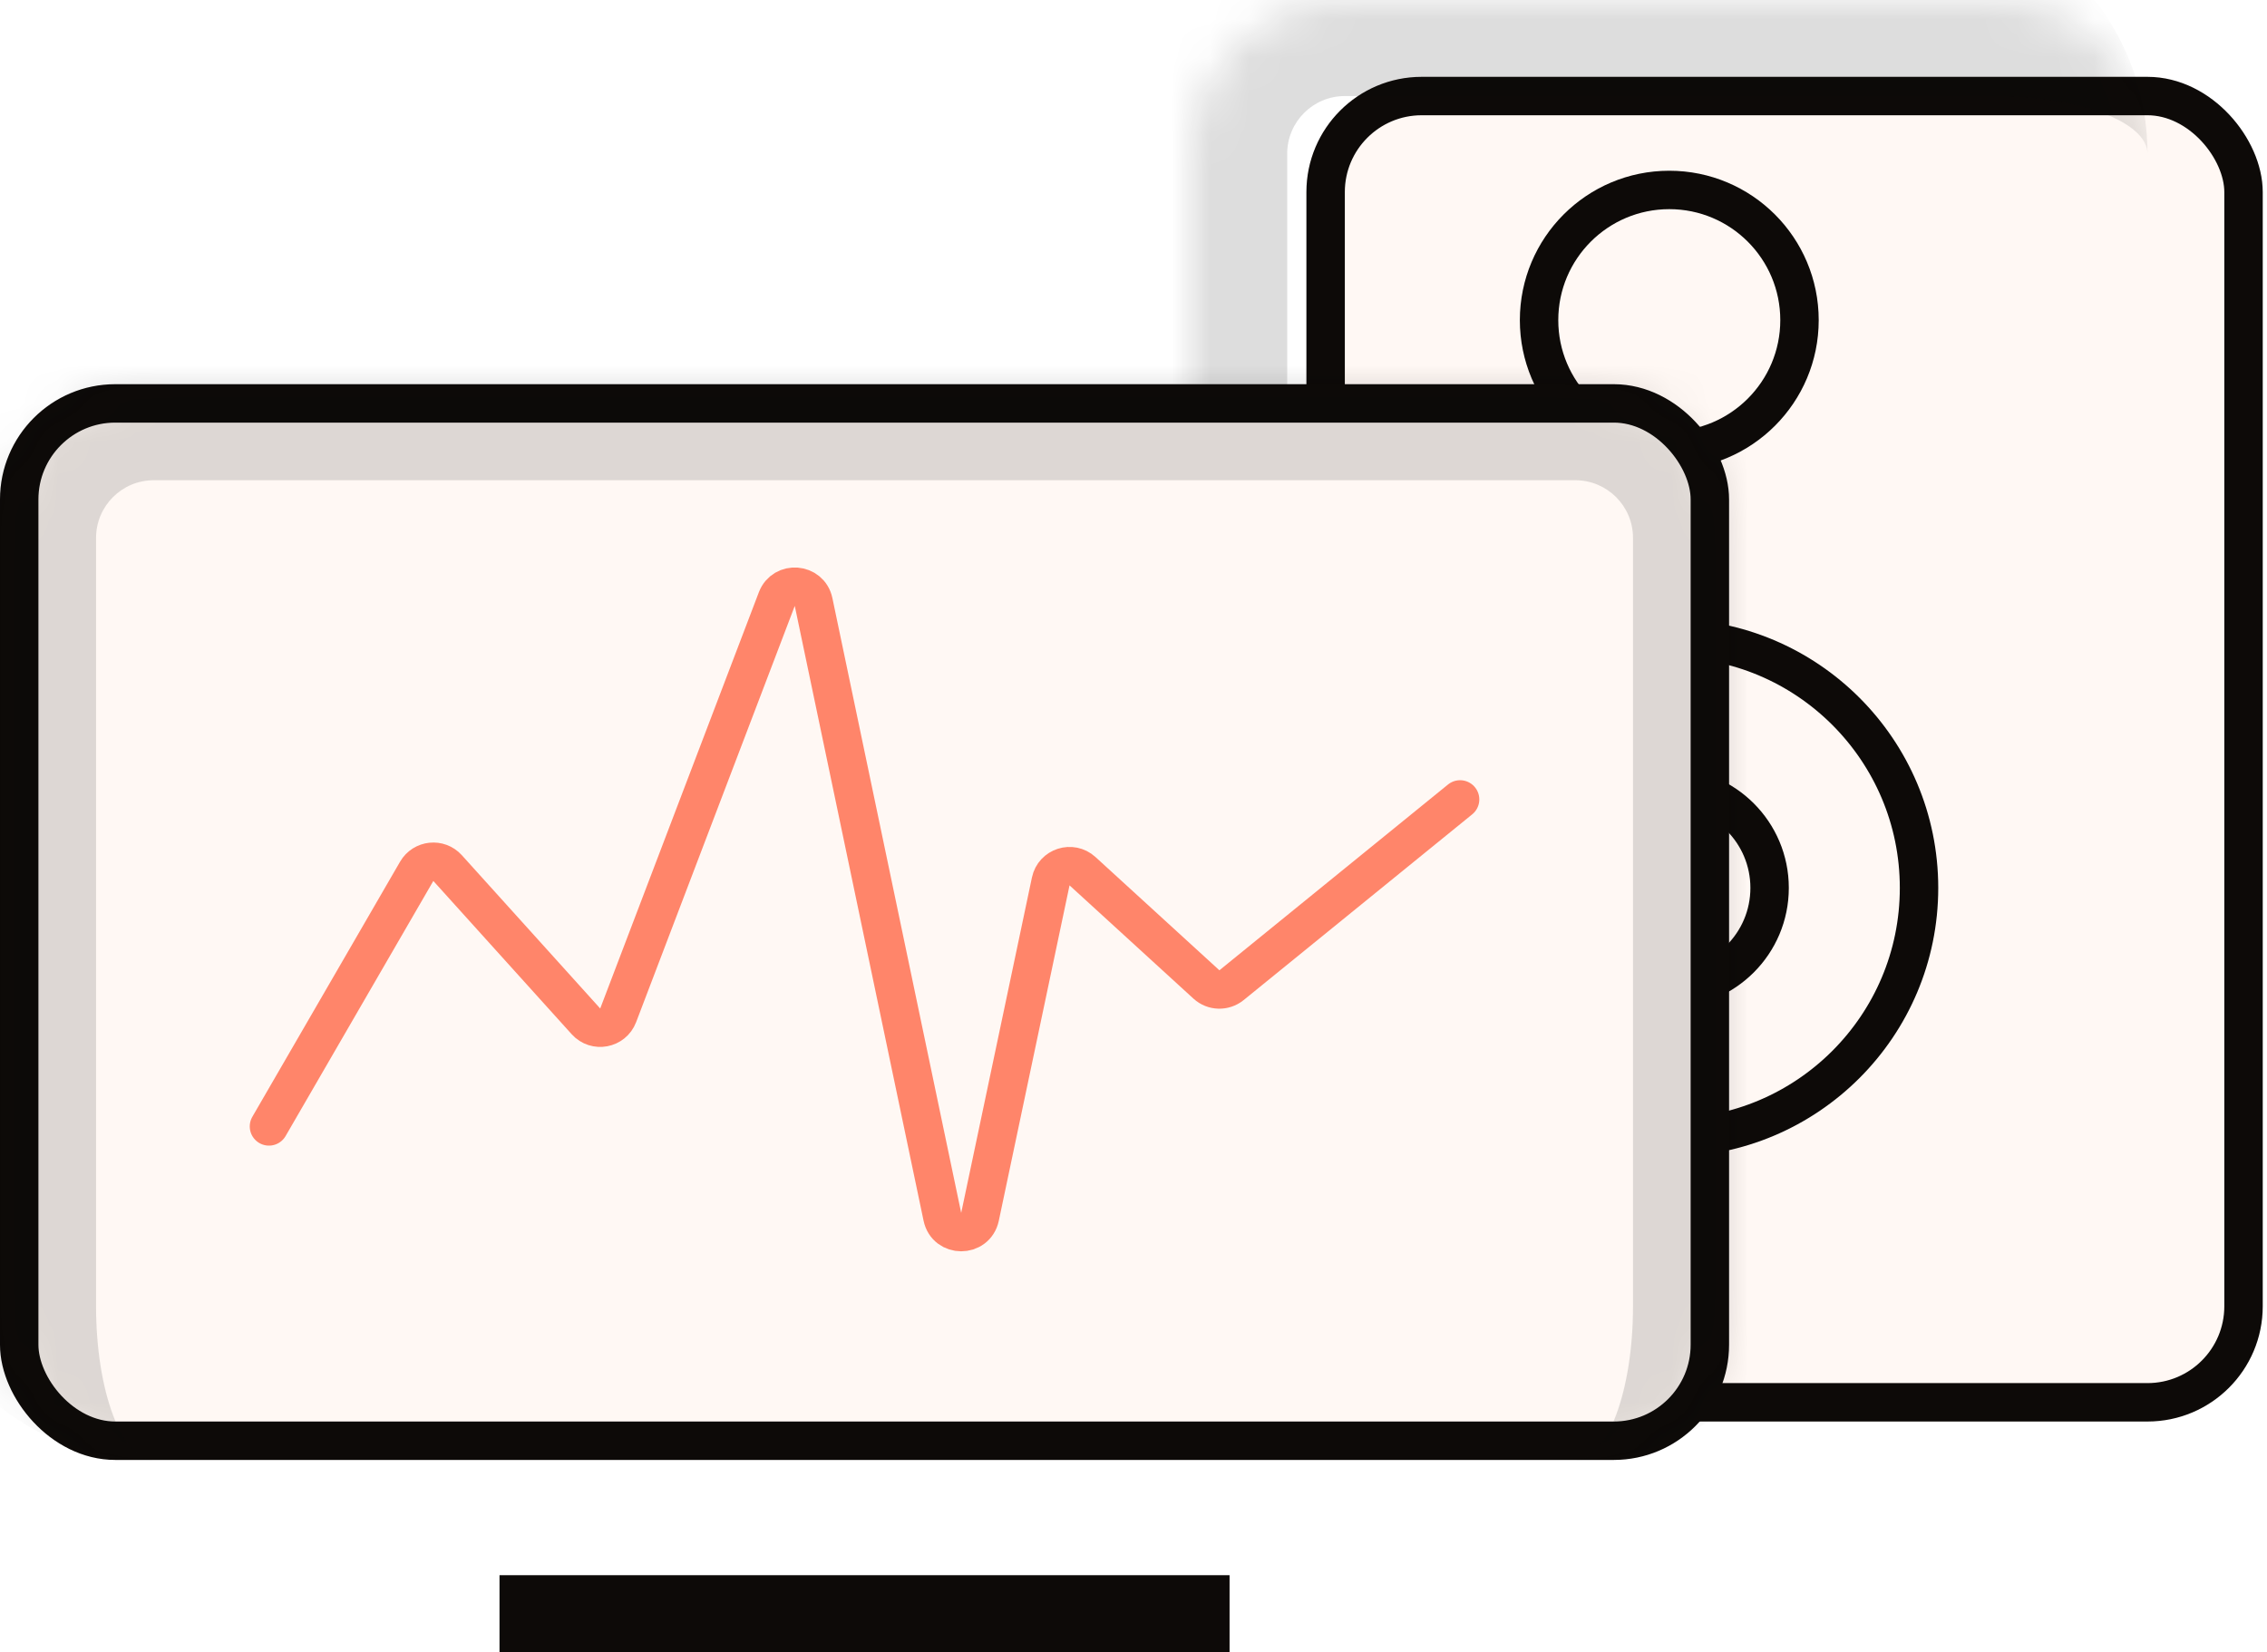 <svg width="59" height="43" viewBox="0 0 59 43" fill="none" xmlns="http://www.w3.org/2000/svg">
<g filter="url(#filter0_d_1236_210)">
<rect x="31" width="24.889" height="35" rx="3" fill="#FFF8F4"/>
<rect x="31.5" y="0.5" width="23.889" height="34" rx="2.5" stroke="#0D0A08"/>
</g>
<mask id="path-3-inside-1_1236_210" fill="white">
<path d="M31 4C31 1.791 32.791 0 35 0H51.889C54.098 0 55.889 1.791 55.889 4V31C55.889 33.209 54.098 35 51.889 35H35C32.791 35 31 33.209 31 31V4Z"/>
</mask>
<path d="M28.5 4C28.5 0.41 31.41 -2.5 35 -2.5H49.389C52.979 -2.5 55.889 0.41 55.889 4C55.889 3.172 54.098 2.5 51.889 2.5H35C34.172 2.5 33.5 3.172 33.5 4H28.5ZM55.889 35H31H55.889ZM35 35C31.41 35 28.5 32.09 28.5 28.5V4C28.5 0.41 31.41 -2.5 35 -2.5V2.5C34.172 2.5 33.5 3.172 33.5 4V31C33.5 33.209 34.172 35 35 35ZM55.889 0V35V0Z" fill="#0D0A08" fill-opacity="0.14" mask="url(#path-3-inside-1_1236_210)"/>
<circle cx="43.444" cy="8.333" r="3.389" stroke="#0D0A08"/>
<circle cx="43.444" cy="23.111" r="6.5" stroke="#0D0A08"/>
<circle cx="43.444" cy="23.111" r="2.611" stroke="#0D0A08"/>
<rect x="13" y="41" width="19" height="2" fill="#0D0A08"/>
<rect x="0.5" y="10.5" width="44" height="27" rx="2.5" fill="#FFF8F4" stroke="#0D0A08"/>
<mask id="path-10-inside-2_1236_210" fill="white">
<path d="M0 14C0 11.791 1.791 10 4 10H41C43.209 10 45 11.791 45 14V34C45 36.209 43.209 38 41 38H4C1.791 38 0 36.209 0 34V14Z"/>
</mask>
<path d="M-2.5 14C-2.5 10.41 0.41 7.5 4 7.5H41C44.59 7.5 47.5 10.41 47.5 14H42.5C42.5 13.172 41.828 12.5 41 12.5H4C3.172 12.5 2.5 13.172 2.5 14H-2.5ZM45 38H0H45ZM4 38C0.41 38 -2.5 35.09 -2.5 31.5V14C-2.5 10.41 0.41 7.5 4 7.5V12.5C3.172 12.5 2.5 13.172 2.5 14V34C2.5 36.209 3.172 38 4 38ZM41 7.5C44.59 7.5 47.5 10.41 47.5 14V31.5C47.5 35.09 44.59 38 41 38C41.828 38 42.5 36.209 42.5 34V14C42.5 13.172 41.828 12.5 41 12.5V7.5Z" fill="#0D0A08" fill-opacity="0.14" mask="url(#path-10-inside-2_1236_210)"/>
<path d="M7 29.319L10.845 22.679C11.015 22.386 11.422 22.343 11.649 22.595L15.25 26.585C15.5 26.862 15.955 26.777 16.088 26.428L20.217 15.593C20.395 15.127 21.072 15.18 21.174 15.669L24.526 31.672C24.637 32.202 25.393 32.202 25.505 31.673L27.346 22.942C27.426 22.563 27.887 22.415 28.173 22.676L31.398 25.624C31.581 25.791 31.858 25.799 32.051 25.643L38 20.808" stroke="#FF856A" stroke-linecap="round"/>
<defs>
<filter id="filter0_d_1236_210" x="31" y="0" width="27.889" height="37" filterUnits="userSpaceOnUse" color-interpolation-filters="sRGB">
<feFlood flood-opacity="0" result="BackgroundImageFix"/>
<feColorMatrix in="SourceAlpha" type="matrix" values="0 0 0 0 0 0 0 0 0 0 0 0 0 0 0 0 0 0 127 0" result="hardAlpha"/>
<feOffset dx="3" dy="2"/>
<feComposite in2="hardAlpha" operator="out"/>
<feColorMatrix type="matrix" values="0 0 0 0 0.051 0 0 0 0 0.039 0 0 0 0 0.031 0 0 0 0.14 0"/>
<feBlend mode="normal" in2="BackgroundImageFix" result="effect1_dropShadow_1236_210"/>
<feBlend mode="normal" in="SourceGraphic" in2="effect1_dropShadow_1236_210" result="shape"/>
</filter>
</defs>
</svg>
